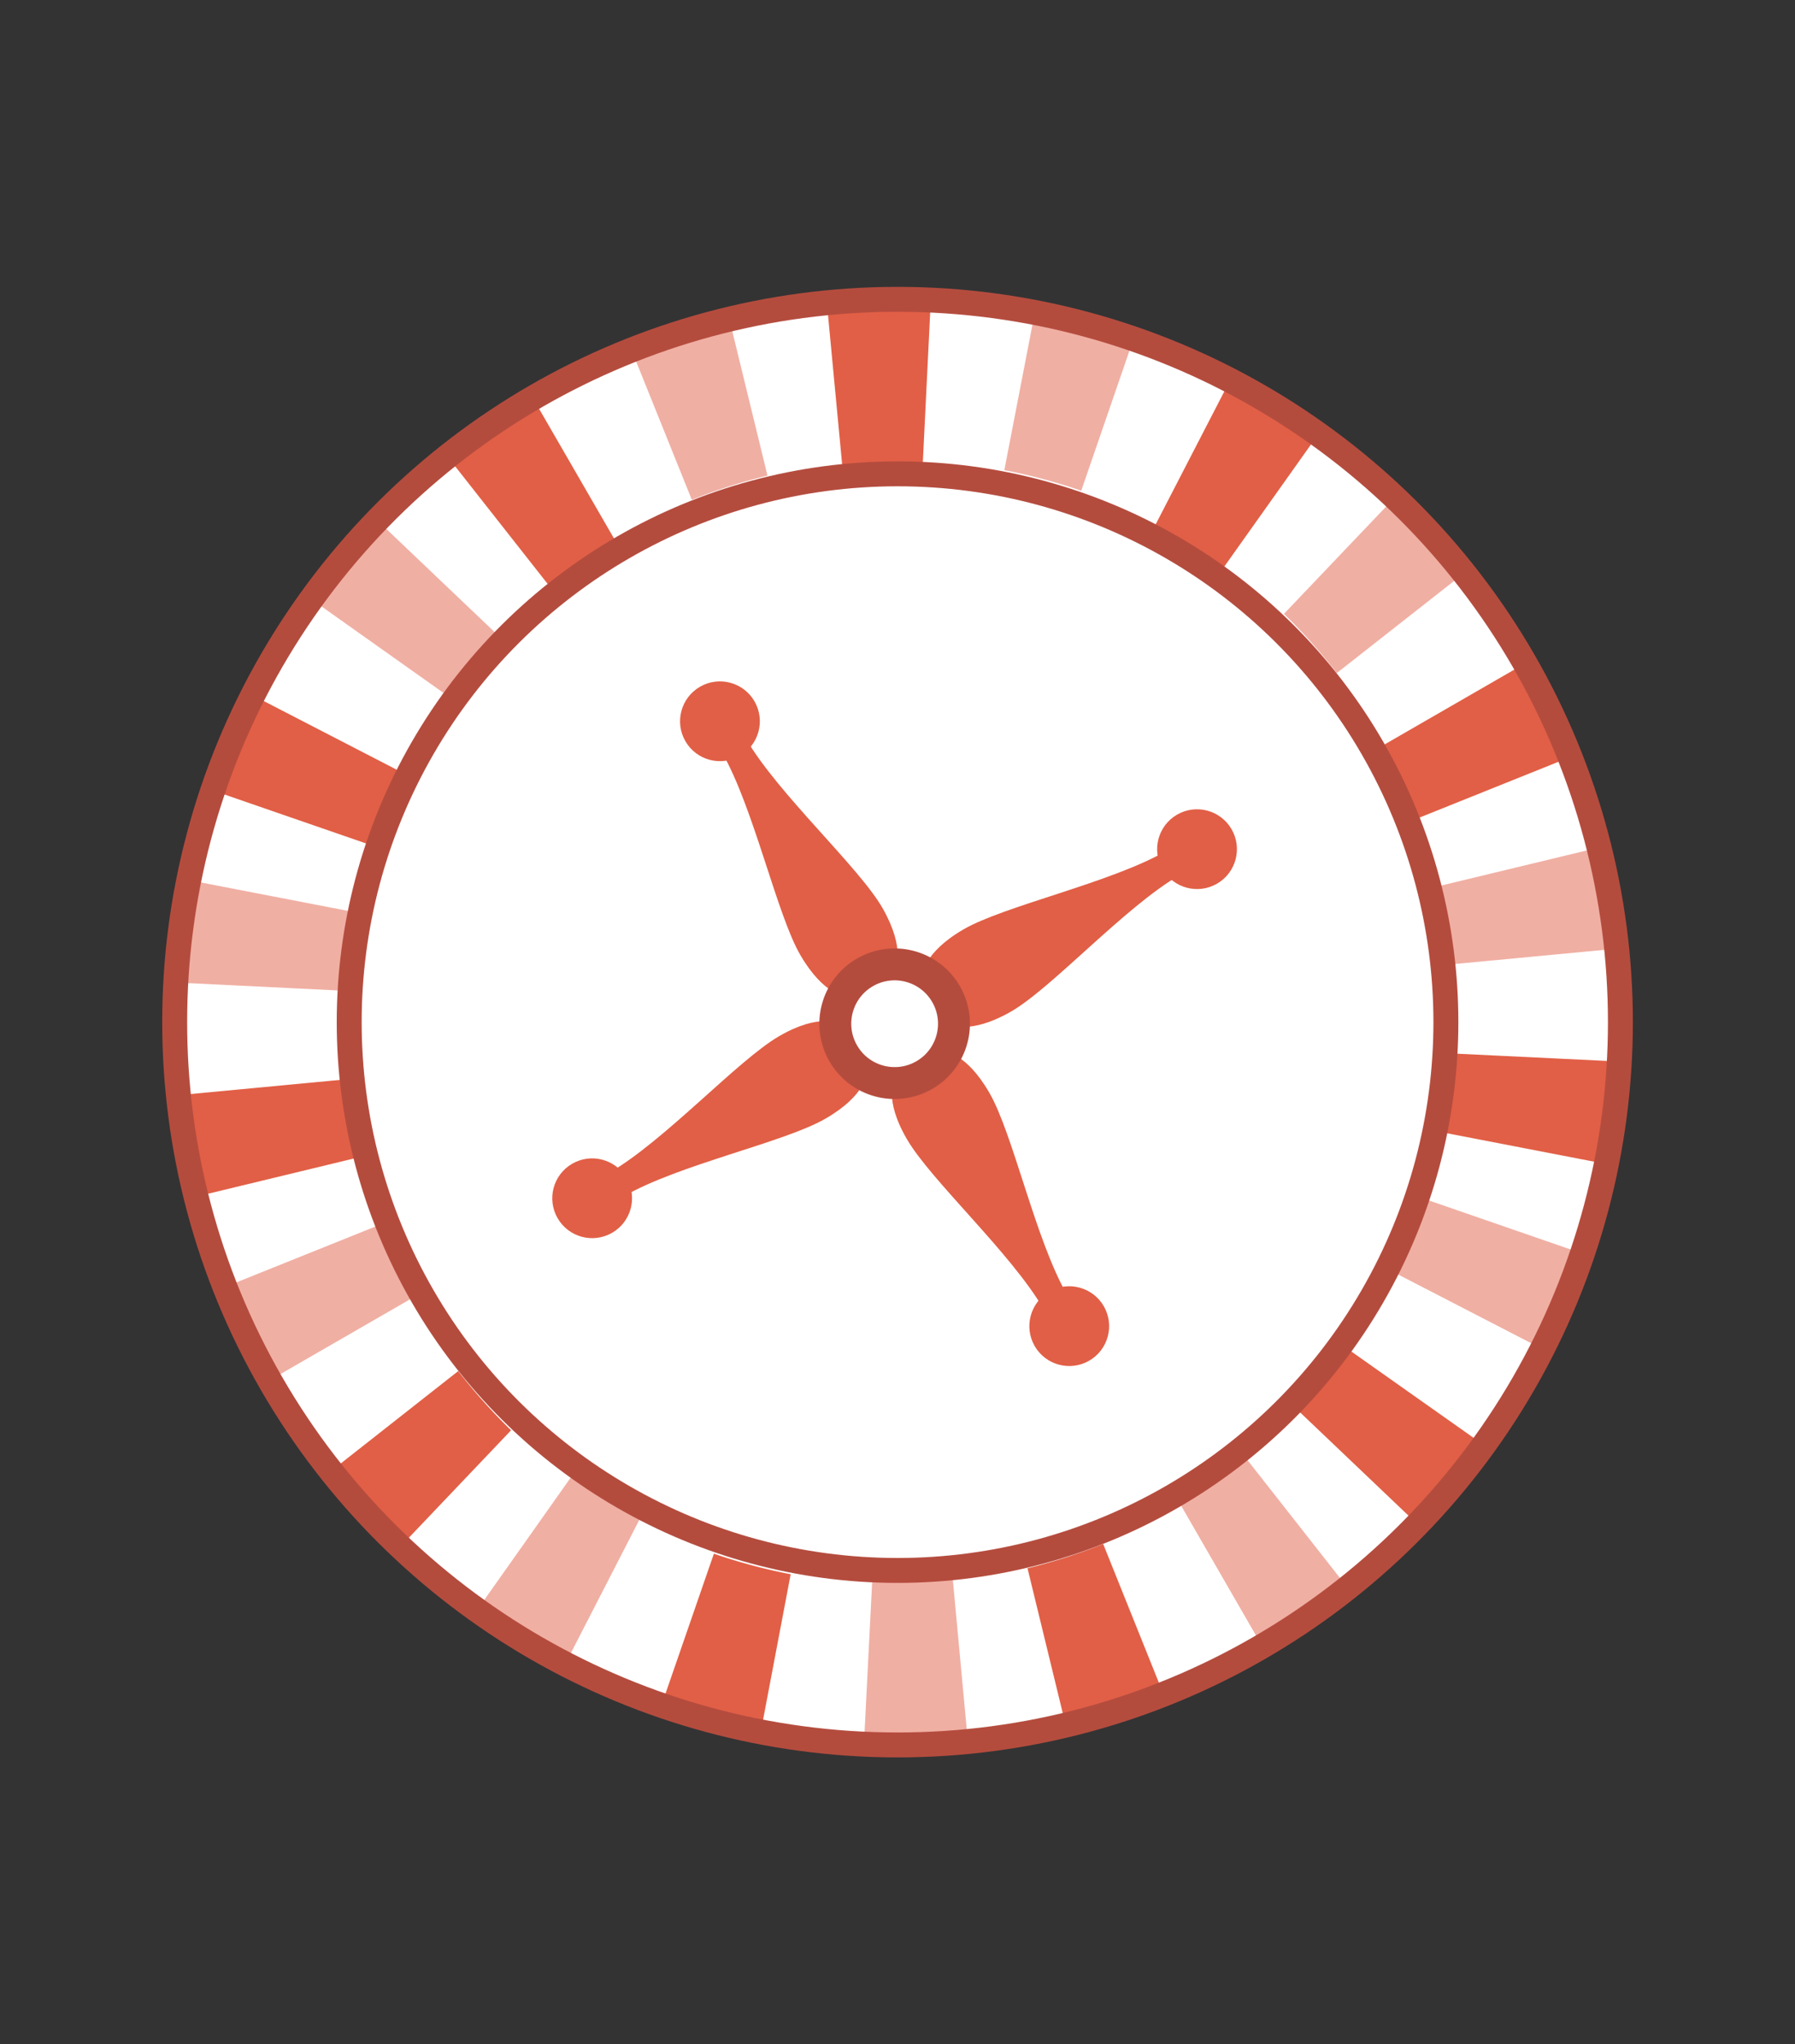 <svg xmlns="http://www.w3.org/2000/svg" viewBox="0 0 144 164">
  <rect x="0" y="0" width="144" height="164" fill="#333333" stroke="none"/>
  <defs>
    <style>
      .cls-1,.cls-5{fill:#fff;}.cls-2{fill:#f0afa3;}.cls-3{fill:#e15f46;}.cls-4,.cls-6{fill:none;}.cls-4,.cls-5{stroke:#b44c3e;stroke-miterlimit:10;}.cls-4{stroke-width:2px;}.cls-5{stroke-width:2.56px;}
    </style>
  </defs>
  <g id="Header">
    <circle class="cls-1" cx="72" cy="82" r="58.5" transform="rotate(-30 72.01 81.995)"/>
    <path class="cls-2" d="M101 131.63l-6.53-11.32a45.34 45.34 0 0 0 5.29-3.57l8.05 10.26a58.44 58.44 0 0 1-6.81 4.63zm-23.41 7.49a57.82 57.82 0 0 1-8.25.19l.66-13.06a44.75 44.75 0 0 0 6.38-.15zm45.86-31.04l-11.62-6a45 45 0 0 0 2.51-5.87l12.35 4.27a58.1 58.1 0 0 1-3.24 7.6zm-77.82 24.87a57.86 57.86 0 0 1-7-4.28L46.17 118a44.74 44.74 0 0 0 5.44 3.31zm83.99-56.83l-13 1.23a44.49 44.49 0 0 0-1.06-6.29L128.25 68a57.6 57.6 0 0 1 1.37 8.12zM33.4 103.95l-11.32 6.53a58.43 58.43 0 0 1-3.6-7.4l12.12-4.87a45.31 45.31 0 0 0 2.8 5.74zM107.24 54a44.57 44.57 0 0 0-4.24-4.75l9-9.45a57.69 57.69 0 0 1 5.54 6.11zM27.46 79.48l-13.06-.64a58.17 58.17 0 0 1 1-8.18l12.83 2.48a45.05 45.05 0 0 0-.77 6.34zm59.28-40.11a45.19 45.19 0 0 0-6.17-1.65l2.48-12.83A58.25 58.25 0 0 1 91 27zm-51.05 16.3L25 48.09a57.6 57.6 0 0 1 5.25-6.36l9.45 9a44.52 44.52 0 0 0-4.01 4.94zm25.88-17.51a44.52 44.52 0 0 0-6.07 1.94L50.63 28a57.67 57.67 0 0 1 7.85-2.52z"/>
    <path class="cls-3" d="M93.37 136a57.74 57.74 0 0 1-7.85 2.52l-3.09-12.7a44.58 44.58 0 0 0 6.07-1.95zm20.33-13.73l-9.45-9a44.48 44.48 0 0 0 4.06-4.91l10.69 7.55a57.58 57.58 0 0 1-5.3 6.36zM61 139.11a58.24 58.24 0 0 1-8-2.11l4.27-12.35a45.14 45.14 0 0 0 6.16 1.65zm67.61-45.77l-12.83-2.48a45 45 0 0 0 .76-6.34l13.05.63a58.12 58.12 0 0 1-.98 8.19zM32 124.21a57.67 57.67 0 0 1-5.54-6.11l10.3-8.1a44.57 44.57 0 0 0 4.24 4.75zm93.52-63.29l-12.13 4.87A45.3 45.3 0 0 0 110.6 60l11.32-6.53a58.42 58.42 0 0 1 3.6 7.45zM28.45 92.93L15.75 96a57.6 57.6 0 0 1-1.37-8.14l13-1.23a44.5 44.5 0 0 0 1.07 6.3zM97.83 46a44.7 44.7 0 0 0-5.44-3.31l6-11.62a57.84 57.84 0 0 1 7 4.28zM29.66 67.77L17.31 63.5a58.18 58.18 0 0 1 3.24-7.57l11.62 6a45 45 0 0 0-2.51 5.84zM74 37.75a44.72 44.72 0 0 0-6.38.15l-1.23-13a57.8 57.8 0 0 1 8.25-.19zm-29.74 9.51L36.19 37A58.39 58.39 0 0 1 43 32.37l6.54 11.32a45.3 45.3 0 0 0-5.28 3.57z"/>
    <circle class="cls-4" cx="72" cy="82" r="57.99" transform="rotate(-30 72.01 81.995)"/>
    <circle class="cls-4" cx="72" cy="82" r="43.99" transform="rotate(-30 72.01 81.995)"/>
    <path class="cls-3" d="M59.84 59.26l-1.92 1.11c2.55 4.42 4.39 13 6.29 16.26s3.67 3.32 3.67 3.32L70 78.72l1.82-1s.86-1.54-1-4.83-8.43-9.21-10.98-13.63z"/>
    <circle class="cls-3" cx="57.76" cy="57.87" r="3.2" transform="rotate(-30 57.753 57.875)"/>
    <path class="cls-3" d="M85.62 103.91L83.7 105c-2.55-4.42-9-10.28-10.93-13.58s-1-4.83-1-4.83l2.12-1.22 1.82-1s1.76 0 3.67 3.32 3.68 11.79 6.24 16.22z"/>
    <circle class="cls-3" cx="85.78" cy="106.4" r="3.2" transform="rotate(-30 85.77 106.402)"/>
    <path class="cls-3" d="M94.65 70.2l-1.11-1.92c-4.42 2.55-13 4.39-16.26 6.29S74 78.25 74 78.25l1.22 2.12 1 1.82s1.54.86 4.83-1 9.17-8.43 13.6-10.99z"/>
    <circle class="cls-3" cx="96.03" cy="68.13" r="3.2" transform="rotate(-30 96.025 68.13)"/>
    <path class="cls-3" d="M50 96l-1.11-1.92c4.42-2.55 10.28-9 13.58-10.93s4.83-1 4.83-1l1.22 2.12 1 1.82s0 1.76-3.32 3.67S54.42 93.43 50 96z"/>
    <circle class="cls-3" cx="47.51" cy="96.14" r="3.2" transform="rotate(-30 47.498 96.147)"/>
    <circle class="cls-5" cx="71.77" cy="82.13" r="4.76" transform="rotate(-30 71.773 82.13)"/>
  </g>
  <path class="cls-6" d="M0 0h144v164H0z" id="Layer_4" data-name="Layer 4"/>
</svg>

